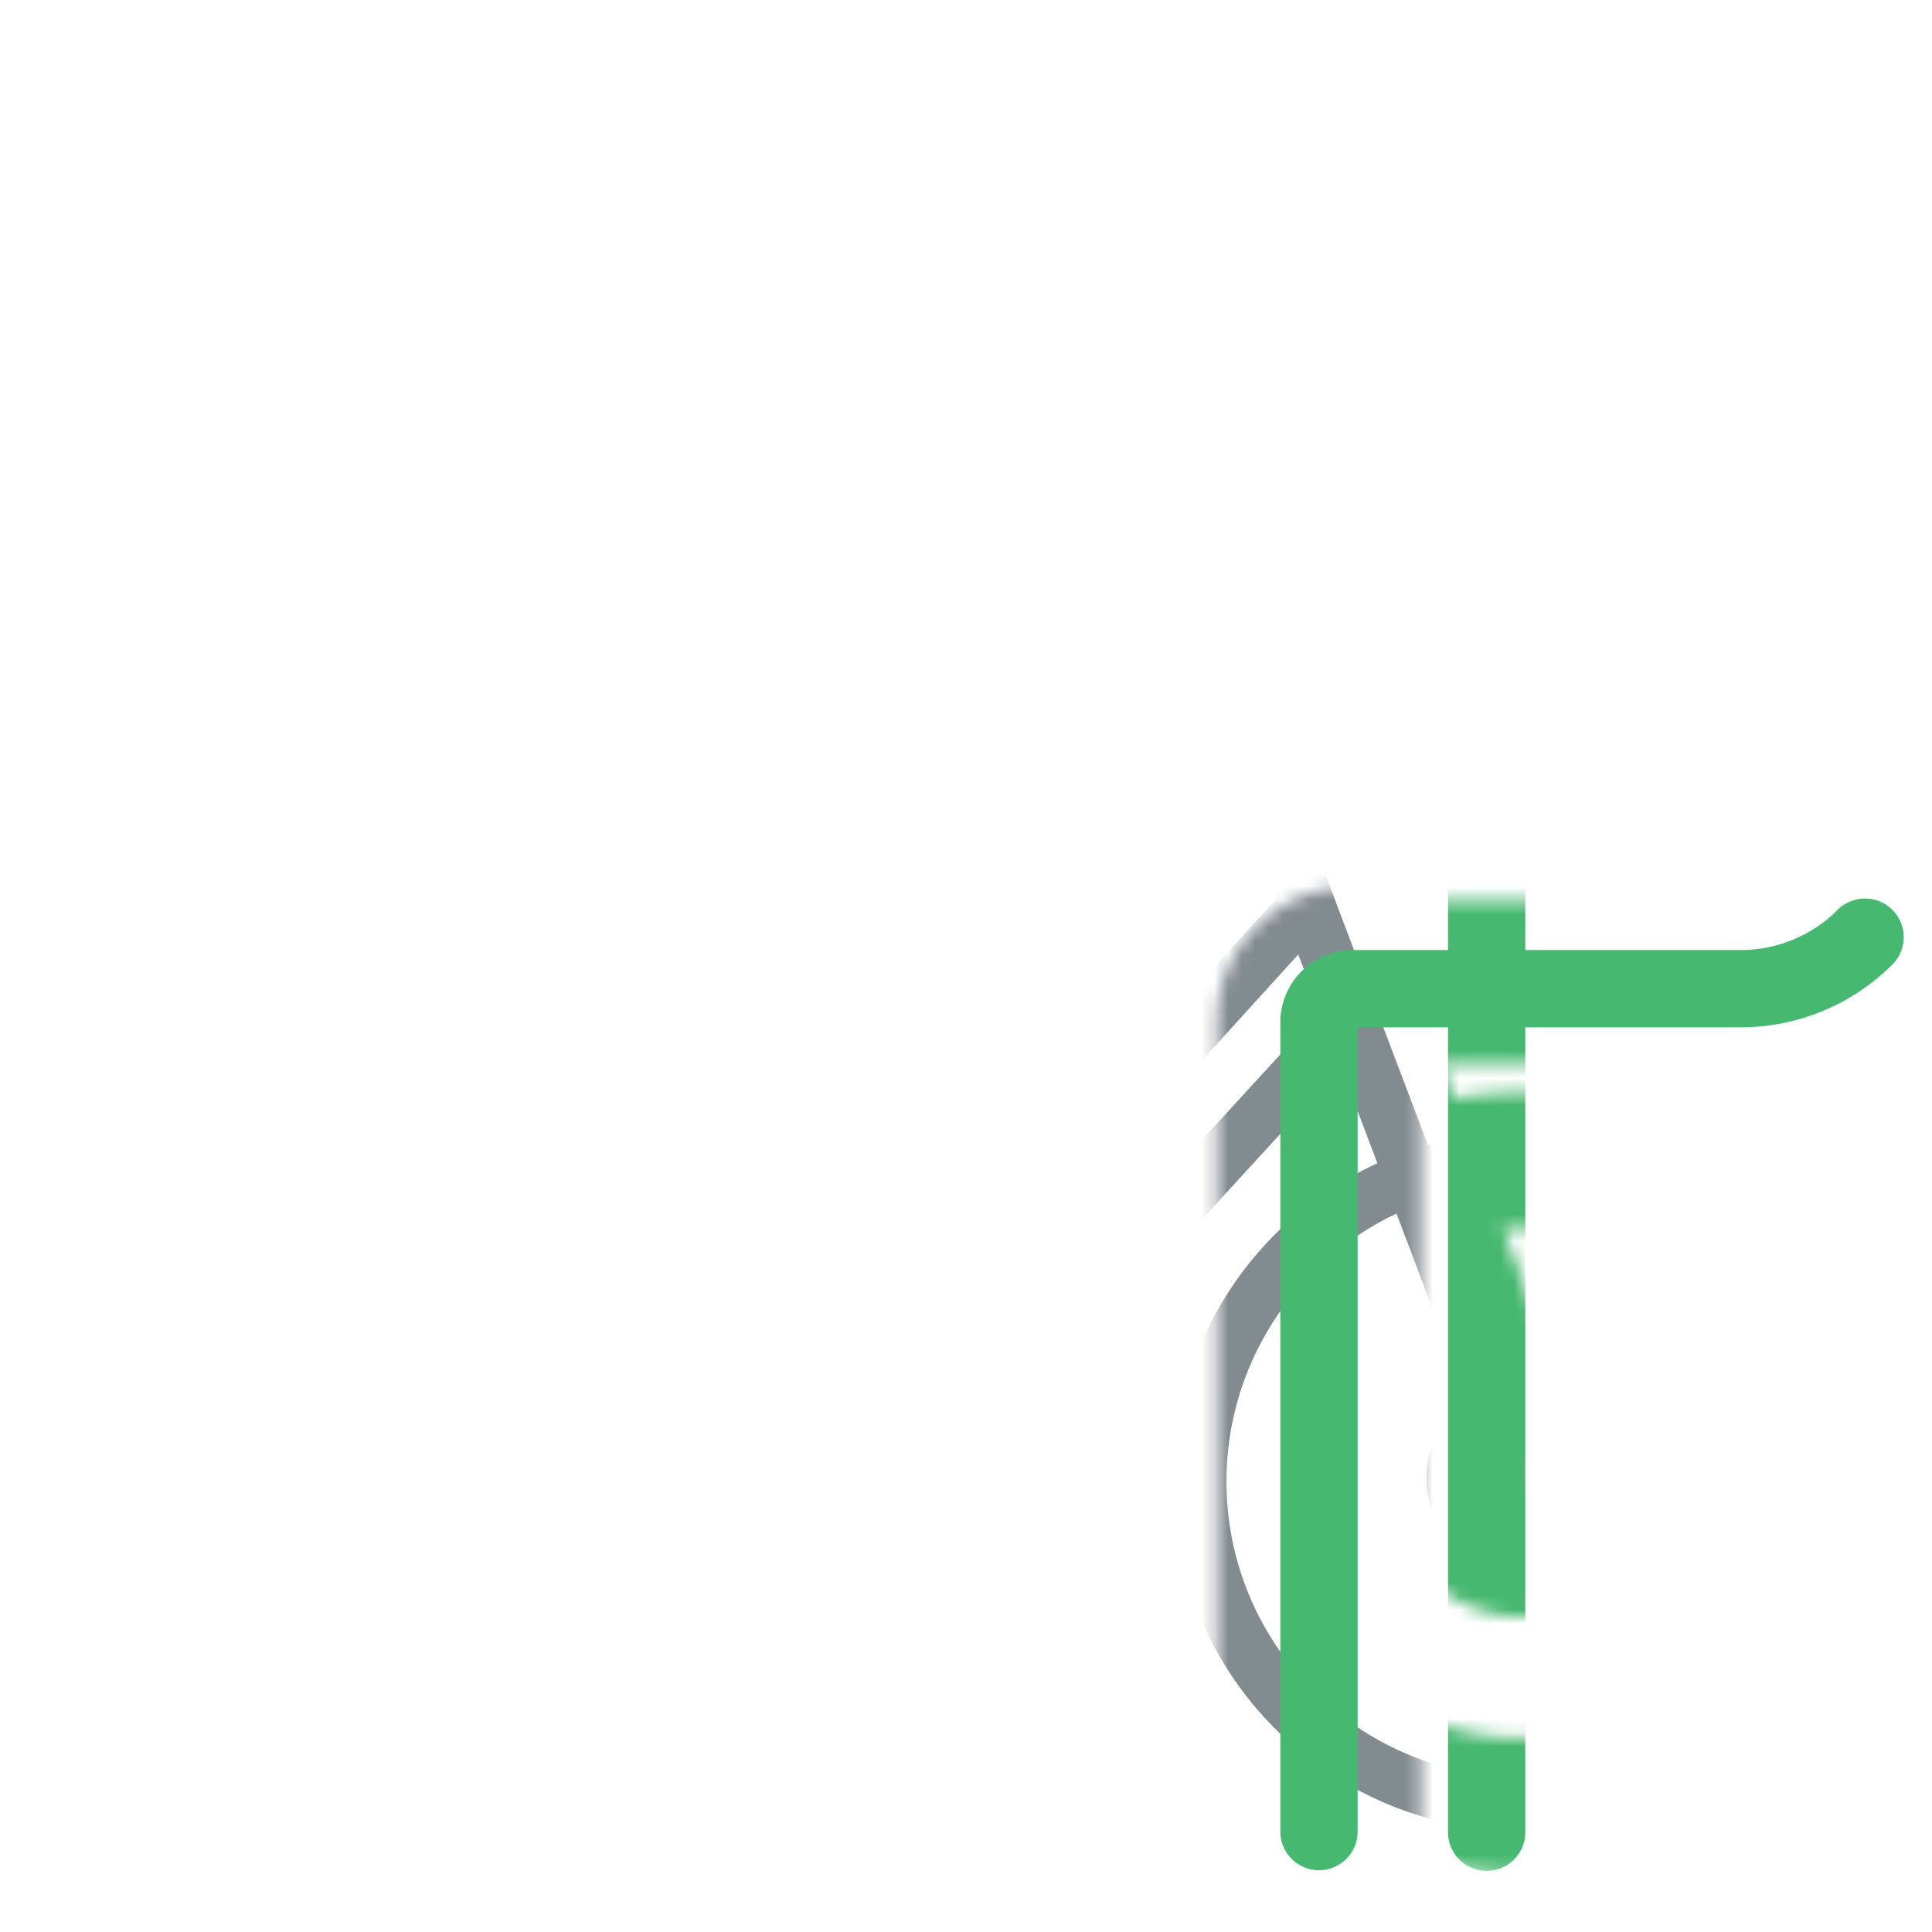 <svg xmlns="http://www.w3.org/2000/svg" xmlns:xlink="http://www.w3.org/1999/xlink" viewBox="0 0 141.73 141.73"><defs><style>.cls-1,.cls-2,.cls-3,.cls-5,.cls-6{fill:none;stroke-linecap:round;stroke-linejoin:round;}.cls-1,.cls-2,.cls-3{stroke:#000;}.cls-1{stroke-width:15px;filter:url(#luminosity-noclip);}.cls-2{stroke-width:12px;}.cls-3{stroke-width:10px;}.cls-4{mask:url(#mask);}.cls-5{stroke:#828b90;stroke-width:3.94px;}.cls-6{stroke:#47b870;stroke-width:5.67px;}.cls-7{mask:url(#mask-2);}.cls-8{filter:url(#luminosity-noclip-2);}</style><filter id="luminosity-noclip" x="3.6" y="55.51" width="140.72" height="86.35" filterUnits="userSpaceOnUse" color-interpolation-filters="sRGB"><feFlood flood-color="#fff" result="bg"/><feBlend in="SourceGraphic" in2="bg"/></filter><mask id="mask" x="3.6" y="55.51" width="140.72" height="86.35" maskUnits="userSpaceOnUse"><path class="cls-1" d="M96.76,134.36V75a2.48,2.48,0,0,1,2.47-2.47h28.46a12.92,12.92,0,0,0,9.13-3.78h0"/></mask><filter id="luminosity-noclip-2" x="0.57" y="52.59" width="140.34" height="84.9" filterUnits="userSpaceOnUse" color-interpolation-filters="sRGB"><feFlood flood-color="#fff" result="bg"/><feBlend in="SourceGraphic" in2="bg"/></filter><mask id="mask-2" x="0.57" y="52.59" width="140.34" height="84.9" maskUnits="userSpaceOnUse"><g class="cls-8"><polyline class="cls-2" points="98.91 72.07 108.31 72.06 132.05 72.06"/><circle class="cls-3" cx="29.24" cy="108.81" r="23.68" transform="translate(-83.37 112.27) rotate(-76.72)"/><path class="cls-3" d="M135.36,108.81a23.68,23.68,0,1,1-23.67-23.68A23.68,23.68,0,0,1,135.36,108.81Z"/><path class="cls-3" d="M34.31,108.81a5.07,5.07,0,1,1-5.07-5.07A5.07,5.07,0,0,1,34.31,108.81Z"/><path class="cls-3" d="M77.23,108.81a7.74,7.74,0,1,1-7.74-7.74A7.75,7.75,0,0,1,77.23,108.81Z"/><path class="cls-3" d="M116.75,108.55a5.07,5.07,0,1,1-5.06-5.07A5.07,5.07,0,0,1,116.75,108.55Z"/><line class="cls-3" x1="29.24" y1="103.74" x2="69.49" y2="101.07"/><line class="cls-3" x1="29.24" y1="113.88" x2="69.49" y2="116.55"/><line class="cls-3" x1="24.66" y1="106.66" x2="46.1" y2="72.44"/><polyline class="cls-3" points="110.09 103.74 92.59 57.59 81.8 57.59"/><line class="cls-3" x1="66.02" y1="101.89" x2="42.52" y2="67.14"/><line class="cls-3" x1="73.77" y1="102.36" x2="98.32" y2="75.58"/><path class="cls-3" d="M52.85,63.77a3.36,3.36,0,0,1-3.36,3.37H37.26a3.37,3.37,0,0,1-3.37-3.37h0a3.36,3.36,0,0,1,3.37-3.36H49.49a3.35,3.35,0,0,1,3.36,3.36Z"/><line class="cls-3" x1="95.94" y1="66.42" x2="80.64" y2="83.27"/><path class="cls-3" d="M46.1,72.44s17,28.83,34.54,10.83"/></g></mask></defs><title>Icon_guide_pescocinho</title><g id="M"><g class="cls-4"><circle class="cls-5" cx="29.24" cy="108.7" r="23.68" transform="translate(-68.3 52.52) rotate(-45)"/><path class="cls-5" d="M135.36,108.7A23.68,23.68,0,1,1,111.69,85,23.68,23.68,0,0,1,135.36,108.7Z"/><path class="cls-5" d="M34.31,108.7a5.07,5.07,0,1,1-5.07-5.07A5.07,5.07,0,0,1,34.31,108.7Z"/><path class="cls-5" d="M77.23,108.7A7.74,7.74,0,1,1,69.49,101,7.75,7.75,0,0,1,77.23,108.7Z"/><path class="cls-5" d="M116.75,108.44a5.07,5.07,0,1,1-5.06-5.07A5.07,5.07,0,0,1,116.75,108.44Z"/><line class="cls-5" x1="29.24" y1="103.63" x2="69.49" y2="100.96"/><line class="cls-5" x1="29.24" y1="113.77" x2="69.49" y2="116.44"/><line class="cls-5" x1="24.66" y1="106.56" x2="46.1" y2="72.34"/><polyline class="cls-5" points="110.09 103.63 92.59 57.48 81.8 57.48"/><line class="cls-5" x1="66.02" y1="101.79" x2="42.52" y2="67.03"/><line class="cls-5" x1="73.77" y1="102.25" x2="98.32" y2="75.47"/><path class="cls-5" d="M52.85,63.66A3.36,3.36,0,0,1,49.49,67H37.26a3.37,3.37,0,0,1-3.37-3.37h0a3.37,3.37,0,0,1,3.37-3.36H49.49a3.36,3.36,0,0,1,3.36,3.36Z"/><line class="cls-5" x1="95.94" y1="66.32" x2="80.64" y2="83.16"/><path class="cls-5" d="M46.1,72.34s17,28.82,34.54,10.82"/></g><path class="cls-6" d="M96.76,134.36V75a2.48,2.48,0,0,1,2.47-2.47h28.46a12.92,12.92,0,0,0,9.13-3.78h0"/><g class="cls-7"><path class="cls-6" d="M136.82,68.74a4.26,4.26,0,0,0-3-7.26H111.53A2.47,2.47,0,0,0,109.06,64v70.41"/></g></g></svg>